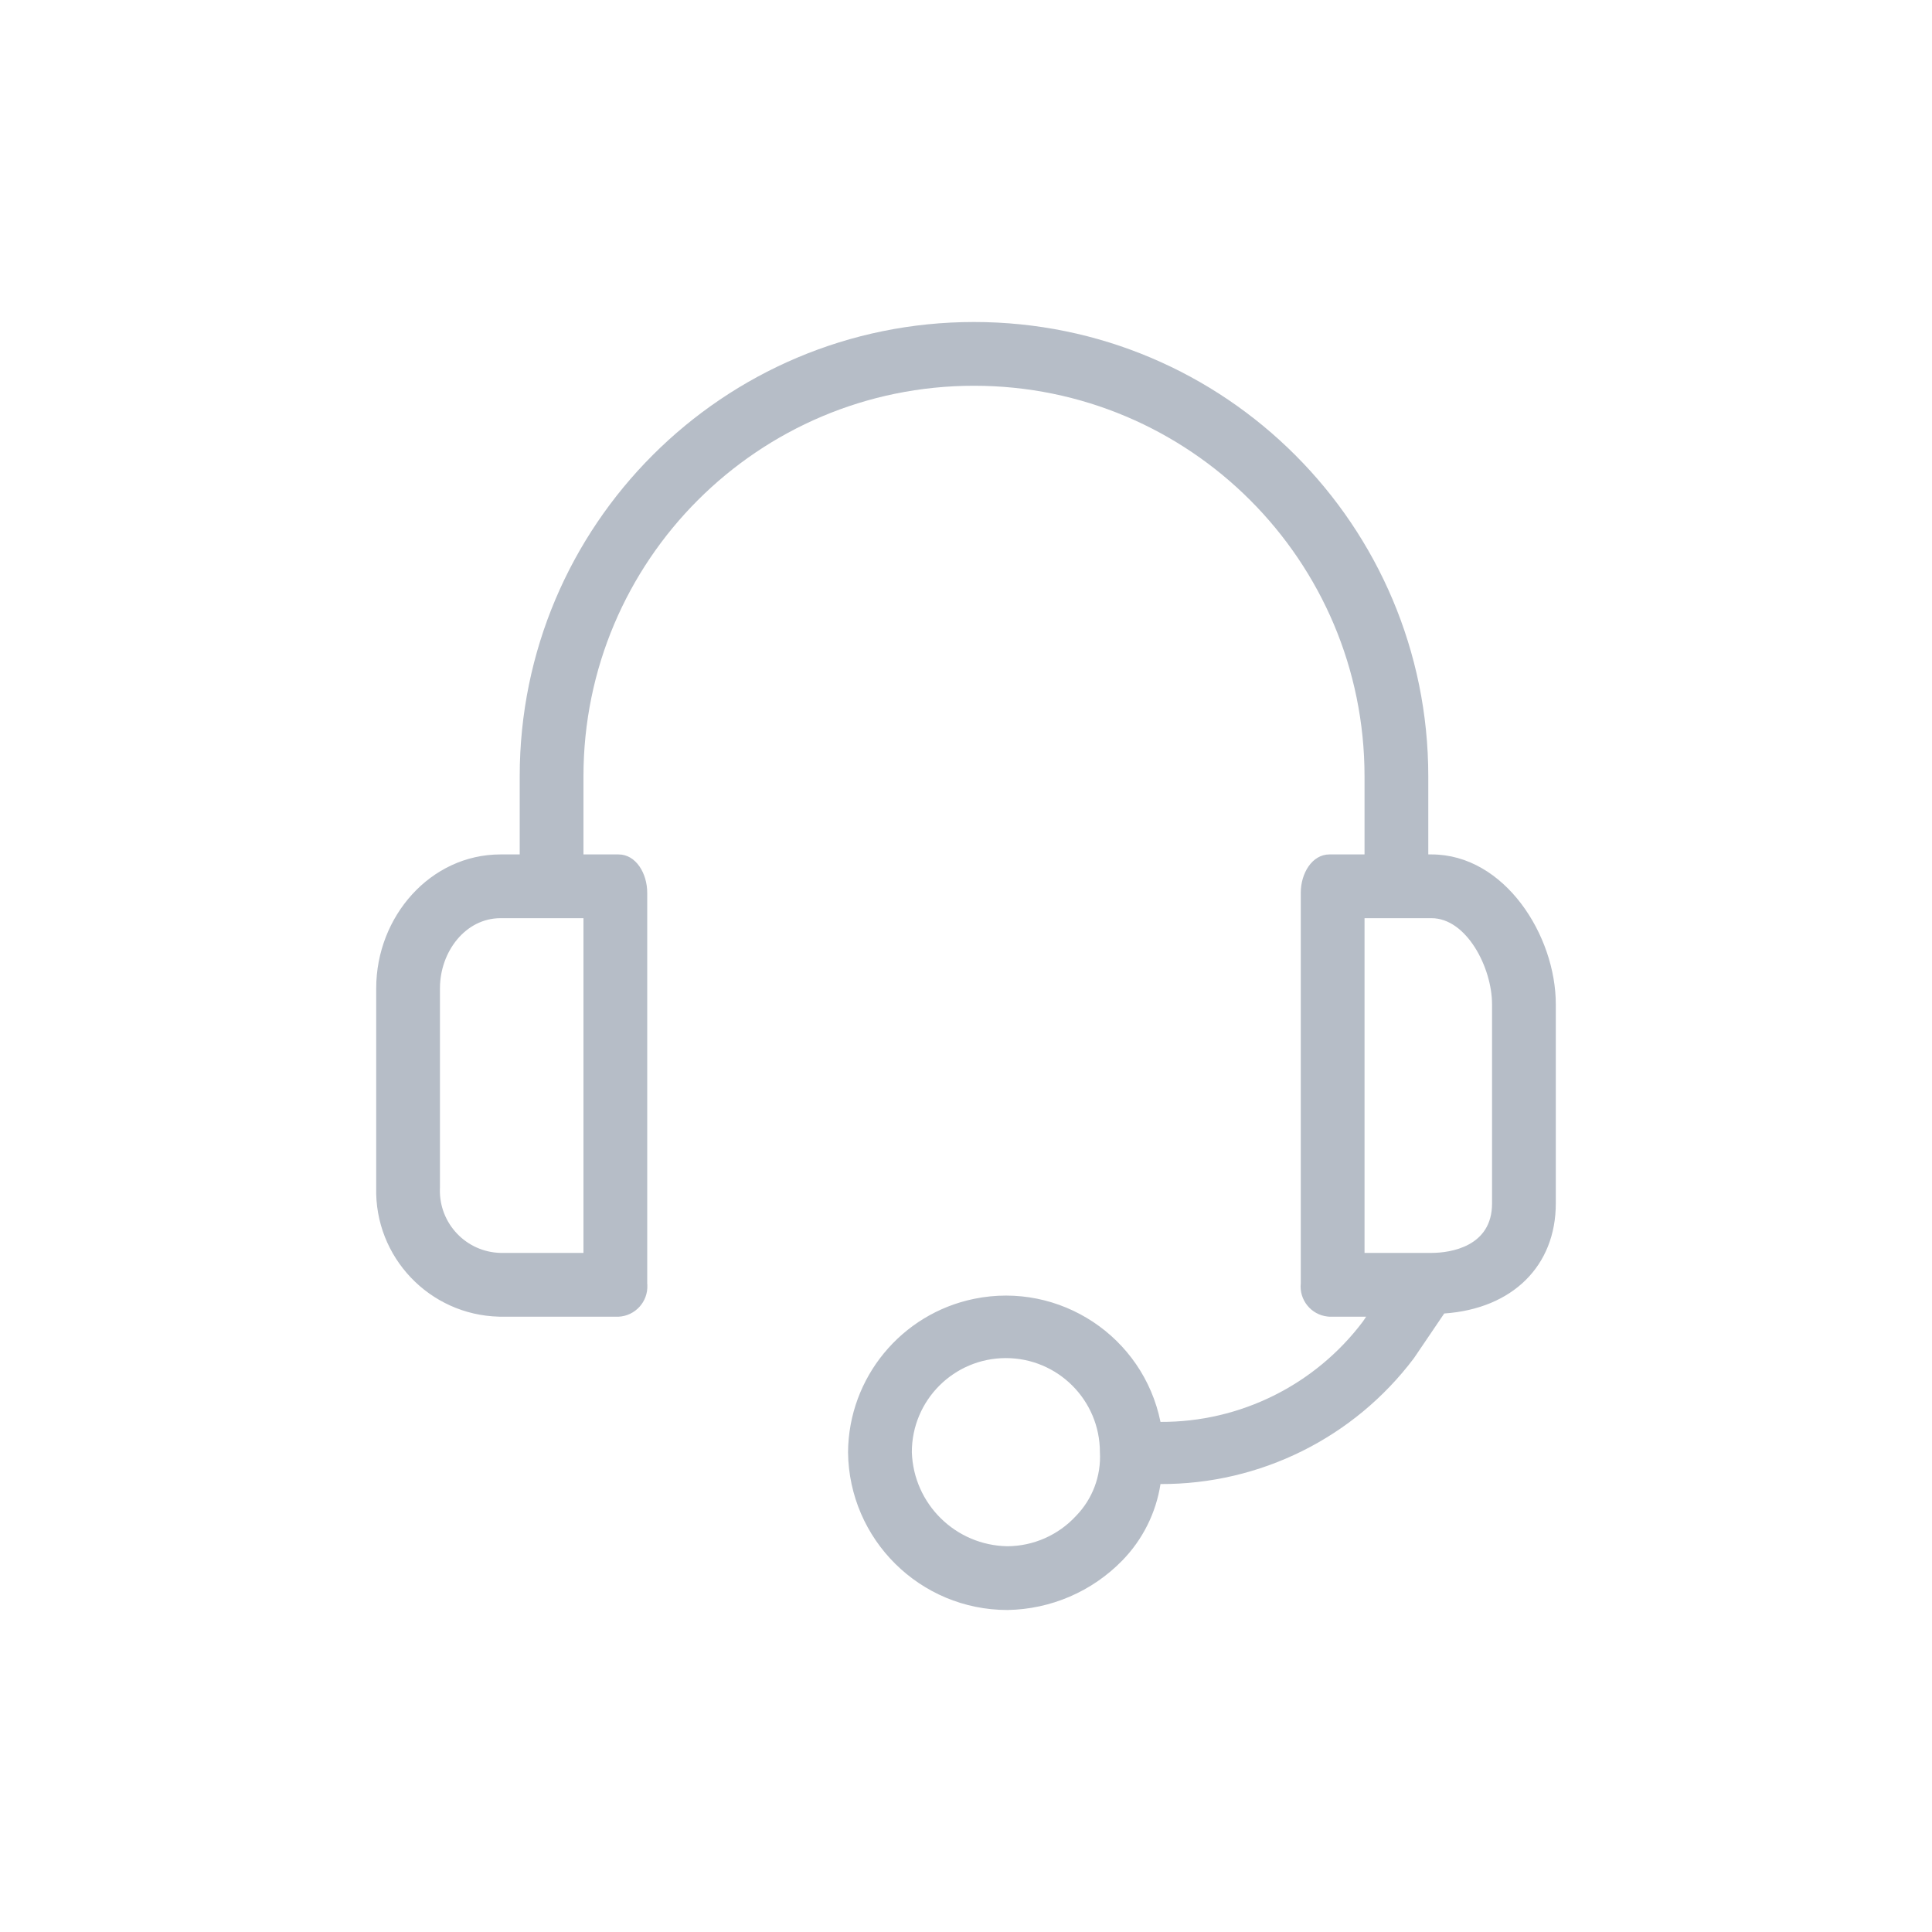 <svg width="36" height="36" viewBox="0 0 36 36" fill="none" xmlns="http://www.w3.org/2000/svg">
<path d="M26.674 15.921H26.614V14.465C26.614 9.79 22.824 6 18.149 6C13.473 6 9.684 9.79 9.684 14.465V15.921H9.327C8.02 15.921 7.01 17.079 7.01 18.416V22.129C6.977 23.424 8.001 24.501 9.296 24.534C9.307 24.534 9.317 24.535 9.327 24.535H11.525C11.836 24.52 12.077 24.256 12.062 23.944C12.062 23.933 12.061 23.922 12.06 23.911V16.634C12.06 16.277 11.852 15.921 11.525 15.921H10.872V14.465C10.872 10.446 14.13 7.188 18.149 7.188C22.168 7.188 25.426 10.446 25.426 14.465V15.921H24.773C24.446 15.921 24.238 16.277 24.238 16.634V23.911C24.205 24.221 24.429 24.499 24.739 24.532C24.75 24.533 24.761 24.534 24.773 24.535H25.456L25.396 24.624C24.505 25.808 23.107 26.502 21.624 26.495C21.3 24.904 19.747 23.877 18.155 24.201C16.794 24.479 15.813 25.671 15.802 27.059C15.819 28.688 17.144 30 18.773 30C19.579 29.987 20.348 29.656 20.911 29.079C21.291 28.69 21.541 28.191 21.624 27.653C23.48 27.66 25.231 26.791 26.347 25.307L26.911 24.475C28.188 24.386 28.99 23.584 28.99 22.426V18.713C28.991 17.436 28.04 15.921 26.674 15.921ZM10.872 23.346H9.327C8.688 23.331 8.182 22.8 8.197 22.16C8.197 22.15 8.198 22.139 8.198 22.129V18.416C8.198 17.733 8.674 17.109 9.327 17.109H10.872V23.346ZM20.05 28.247C19.721 28.604 19.258 28.809 18.773 28.812C17.806 28.797 17.022 28.025 16.991 27.059C16.99 26.091 17.774 25.307 18.742 25.306C19.71 25.306 20.495 26.09 20.495 27.058C20.495 27.058 20.495 27.059 20.495 27.059C20.52 27.5 20.358 27.931 20.05 28.247ZM27.802 22.426C27.802 23.228 27.03 23.346 26.674 23.346H25.426V17.109H26.674C27.327 17.109 27.802 18.03 27.802 18.713V22.426Z" fill="#B6BDC7"/>
</svg>
